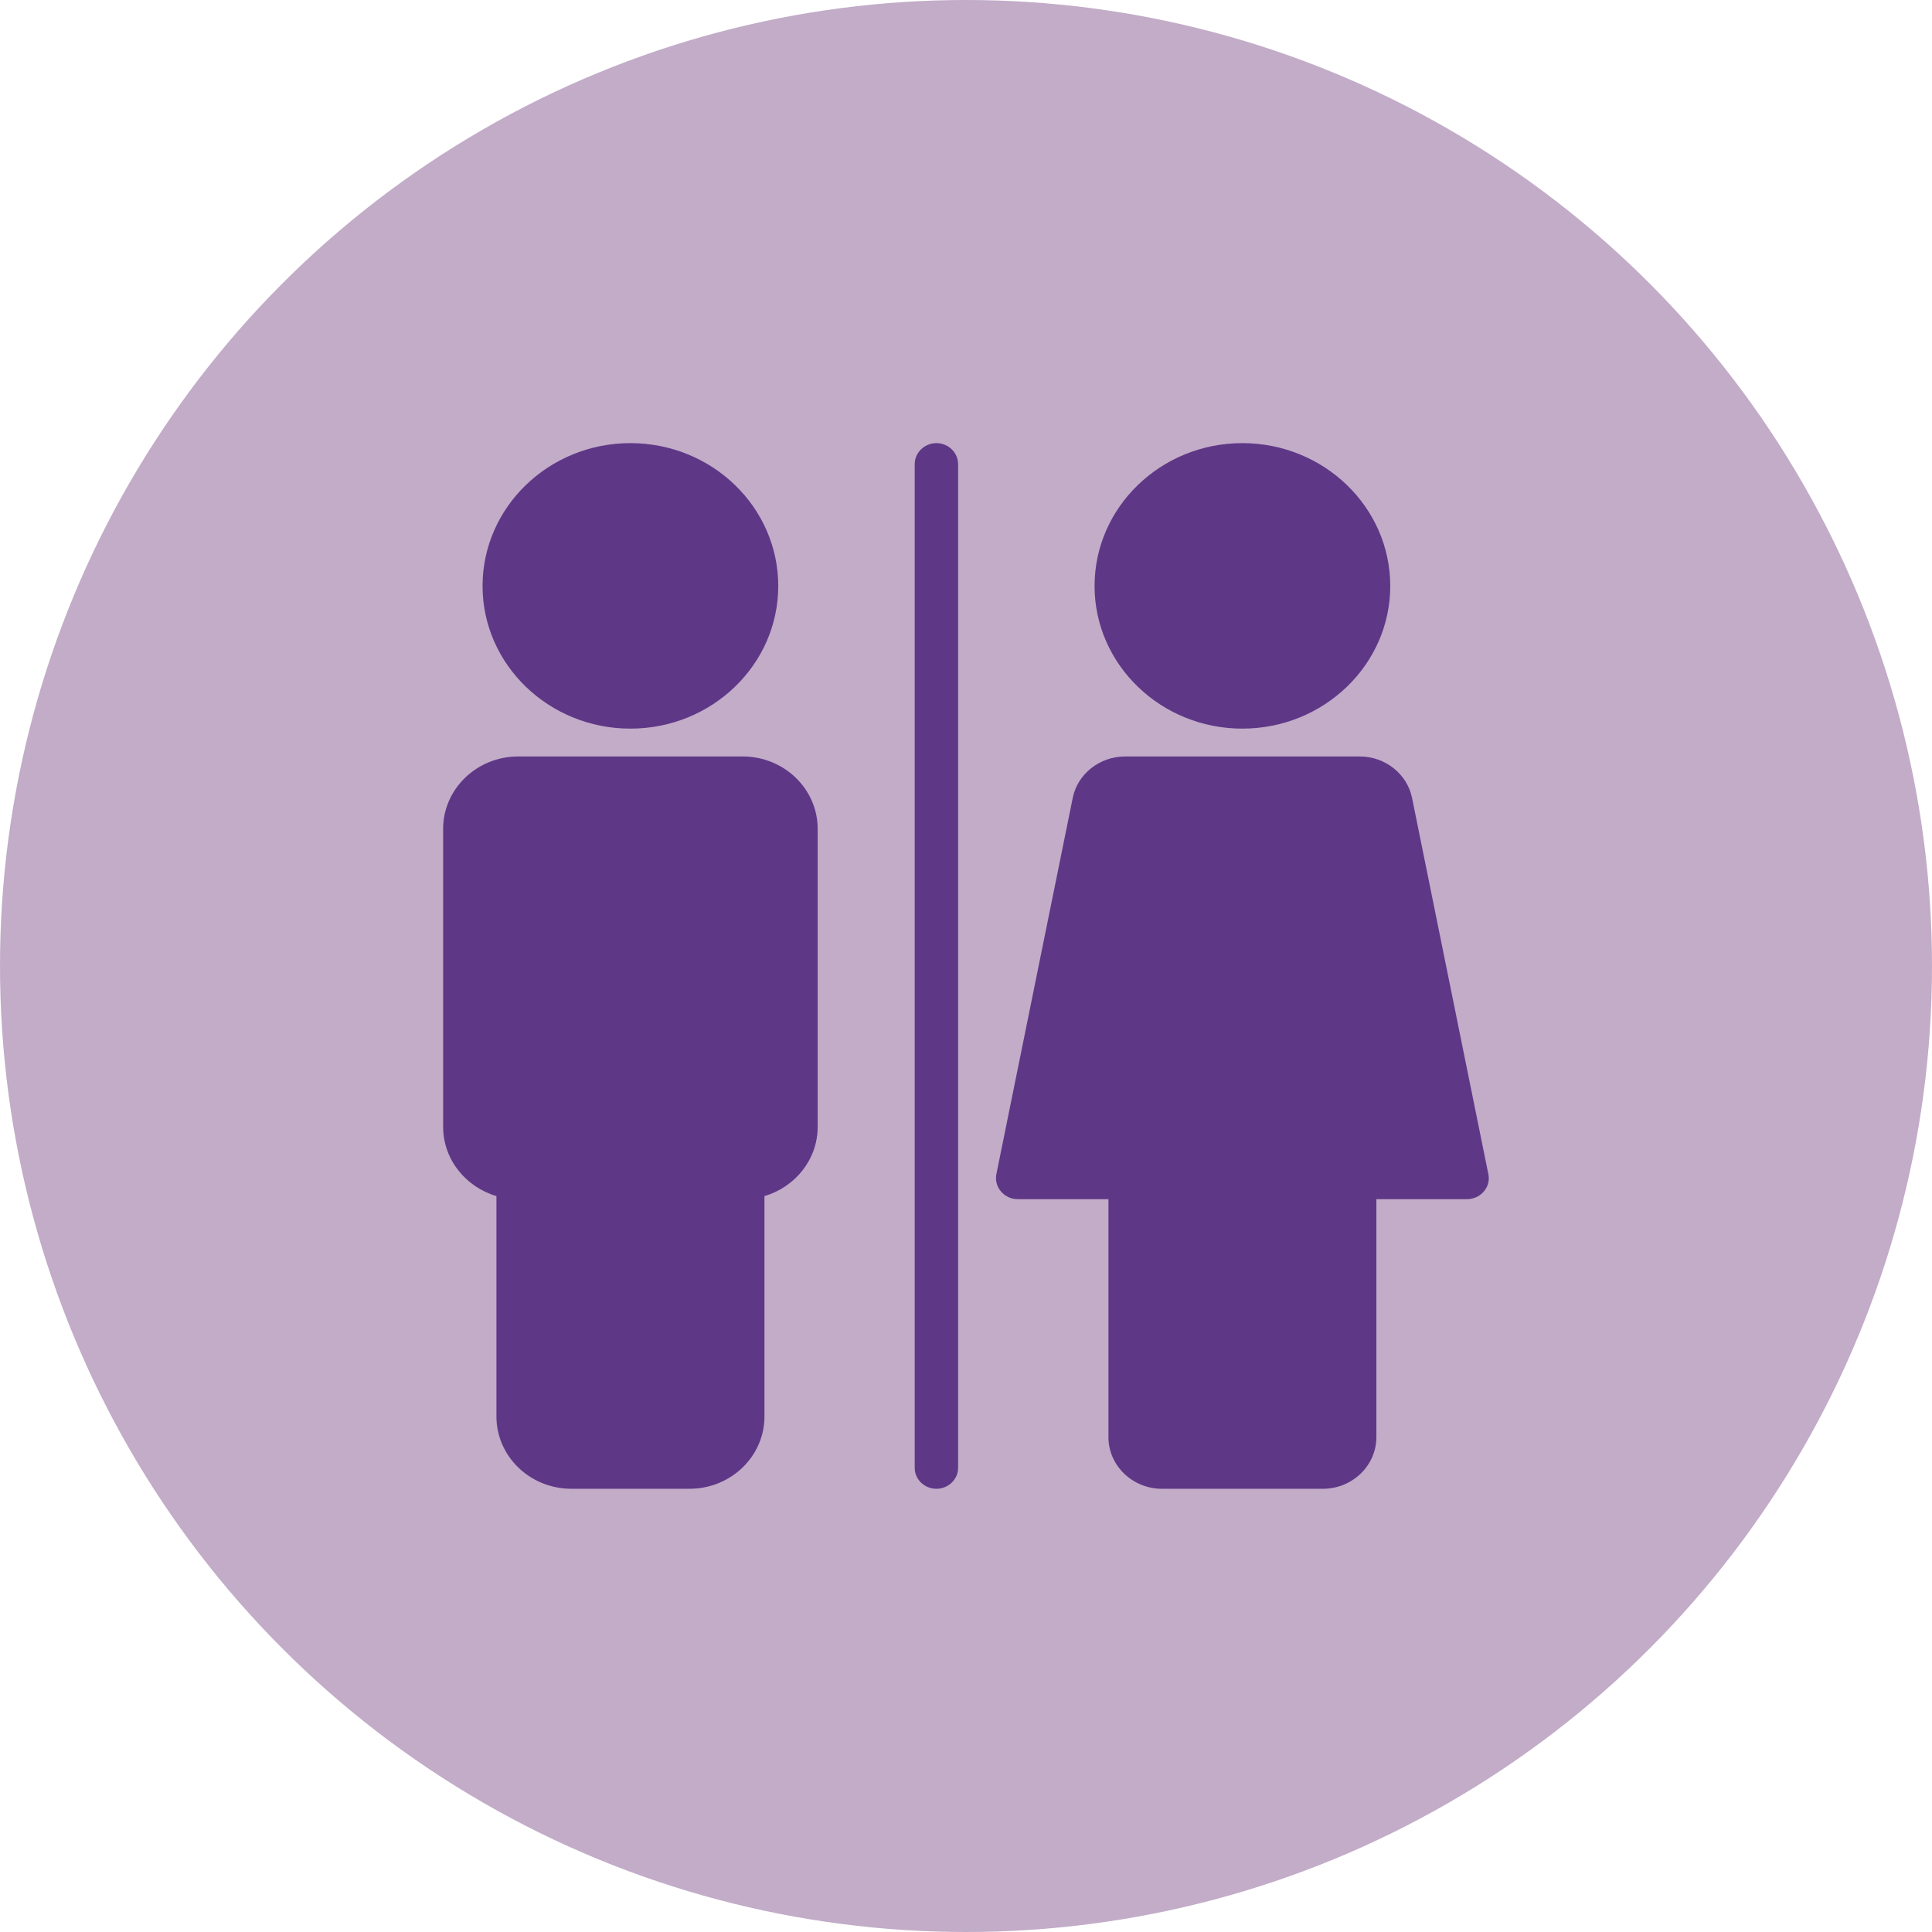 <svg width="22" height="22" viewBox="0 0 22 22" fill="none" xmlns="http://www.w3.org/2000/svg">
<circle cx="11" cy="11" r="11" fill="#C2ACC8"/>
<path d="M10.91 5.285V16.715C10.91 16.846 10.799 16.953 10.663 16.953C10.527 16.953 10.416 16.846 10.416 16.715V5.285C10.416 5.154 10.527 5.046 10.663 5.046C10.799 5.046 10.91 5.154 10.91 5.285Z" fill="#5F3787"/>
<path d="M5.495 6.673C5.495 5.775 6.25 5.046 7.178 5.046C8.108 5.046 8.862 5.775 8.862 6.673C8.862 7.568 8.108 8.297 7.178 8.297C6.25 8.297 5.495 7.568 5.495 6.673Z" fill="#5F3787"/>
<path d="M12.464 6.673C12.464 5.775 13.219 5.046 14.146 5.046C15.076 5.046 15.831 5.775 15.831 6.673C15.831 7.568 15.076 8.297 14.146 8.297C13.219 8.297 12.464 7.568 12.464 6.673Z" fill="#5F3787"/>
<path d="M9.311 9.438V12.831C9.311 13.203 9.055 13.517 8.705 13.62V16.13C8.705 16.584 8.322 16.953 7.851 16.953H6.507C6.035 16.953 5.653 16.584 5.653 16.13V13.62C5.303 13.517 5.046 13.203 5.046 12.831V9.438C5.046 8.983 5.431 8.614 5.9 8.614H8.458C8.927 8.614 9.311 8.983 9.311 9.438Z" fill="#5F3787"/>
<path d="M16.948 13.37C16.963 13.441 16.944 13.512 16.897 13.567C16.85 13.622 16.781 13.655 16.707 13.655H15.673V16.365C15.673 16.689 15.399 16.953 15.064 16.953H13.231C12.896 16.953 12.622 16.689 12.622 16.365V13.655H11.588C11.514 13.655 11.445 13.622 11.398 13.567C11.351 13.512 11.332 13.441 11.346 13.37L12.215 9.088C12.269 8.814 12.521 8.614 12.812 8.614H15.483C15.774 8.614 16.026 8.814 16.08 9.09L16.948 13.37Z" fill="#5F3787"/>
</svg>
